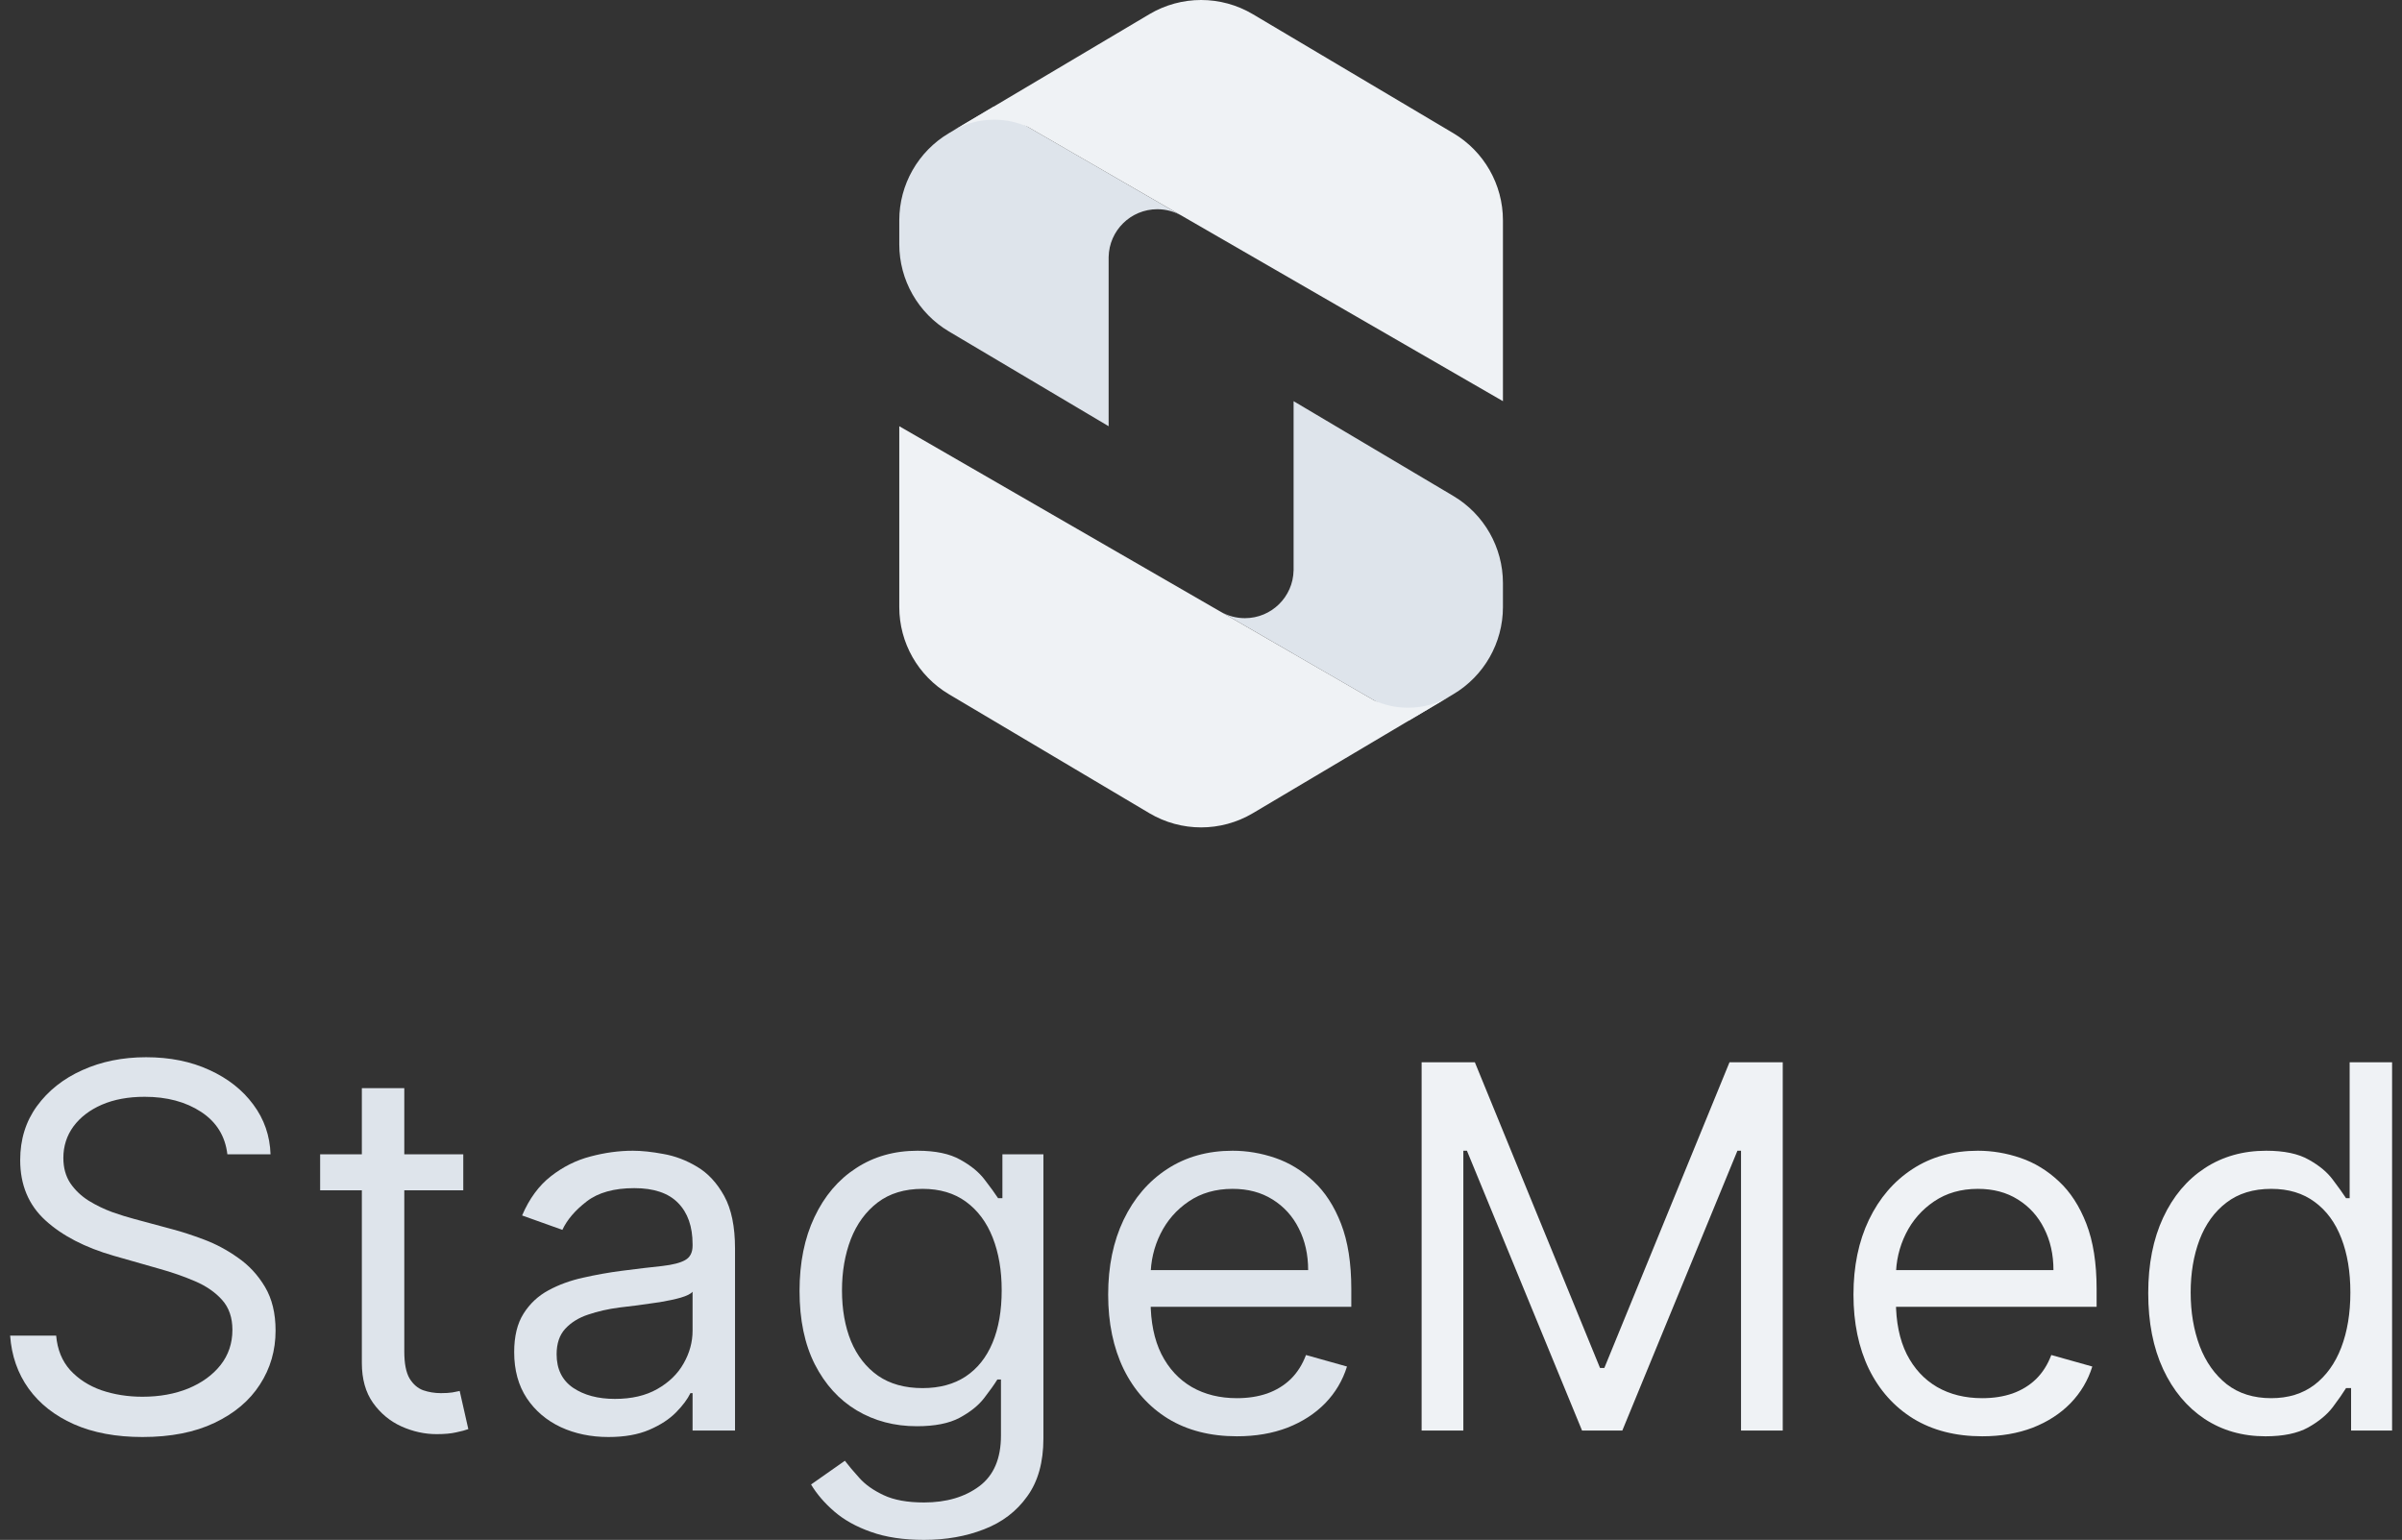 <svg width="209" height="134" viewBox="0 0 209 134" fill="none" xmlns="http://www.w3.org/2000/svg">
<rect x="0" y="0" width="209" height="134" fill="#333333" stroke="none"/>
<path fill-rule="evenodd" clip-rule="evenodd" d="M86.418 9.302L96.463 15.101V15.104L102.827 18.779L102.827 18.779C102.201 18.415 101.475 18.207 100.699 18.207C98.387 18.207 96.507 20.059 96.464 22.361L96.463 22.36V37.09L82.565 28.842C79.888 27.253 78.247 24.371 78.247 21.258V19.172C78.247 16.059 79.888 13.178 82.565 11.589L86.418 9.302Z" fill="#DEE4EB"/>
<path fill-rule="evenodd" clip-rule="evenodd" d="M100.009 1.235C102.783 -0.412 106.236 -0.412 109.011 1.235L126.454 11.589C129.131 13.178 130.772 16.06 130.772 19.172V34.91L89.442 11.048C88.546 10.64 87.549 10.413 86.499 10.413C85.219 10.413 84.017 10.751 82.979 11.343L86.418 9.302L100.009 1.235ZM82.73 11.492L82.729 11.491L82.765 11.47C82.754 11.477 82.742 11.484 82.73 11.492Z" fill="#EFF2F5"/>
<path fill-rule="evenodd" clip-rule="evenodd" d="M122.601 62.698L112.557 56.899V56.895L106.192 53.221L106.193 53.221C106.818 53.585 107.545 53.793 108.32 53.793C110.632 53.793 112.512 51.941 112.555 49.639L112.557 49.64V34.91L126.454 43.158C129.131 44.747 130.772 47.629 130.772 50.742V52.828C130.772 55.941 129.131 58.822 126.454 60.411L122.601 62.698Z" fill="#DEE4EB"/>
<path fill-rule="evenodd" clip-rule="evenodd" d="M109.011 70.765C106.236 72.412 102.783 72.412 100.009 70.765L82.565 60.411C79.888 58.822 78.247 55.94 78.247 52.828V37.09L119.577 60.952C120.474 61.36 121.47 61.587 122.52 61.587C123.801 61.587 125.002 61.249 126.04 60.657L122.601 62.698L109.011 70.765ZM126.289 60.508L126.29 60.509L126.254 60.53C126.266 60.523 126.277 60.516 126.289 60.508Z" fill="#EFF2F5"/>
<path d="M197.122 124.987C195.119 124.987 193.351 124.481 191.817 123.469C190.284 122.446 189.084 121.007 188.218 119.15C187.352 117.282 186.919 115.076 186.919 112.53C186.919 110.006 187.352 107.815 188.218 105.958C189.084 104.101 190.289 102.667 191.833 101.655C193.377 100.643 195.161 100.137 197.184 100.137C198.749 100.137 199.986 100.398 200.893 100.919C201.811 101.431 202.51 102.015 202.99 102.672C203.48 103.319 203.861 103.851 204.132 104.268H204.445V92.438H208.138V124.486H204.57V120.793H204.132C203.861 121.231 203.475 121.784 202.974 122.452C202.474 123.109 201.759 123.698 200.831 124.22C199.902 124.731 198.666 124.987 197.122 124.987ZM197.623 121.669C199.104 121.669 200.356 121.283 201.378 120.511C202.401 119.729 203.178 118.649 203.71 117.272C204.242 115.884 204.508 114.283 204.508 112.468C204.508 110.674 204.247 109.104 203.725 107.758C203.204 106.402 202.432 105.348 201.409 104.597C200.387 103.835 199.125 103.454 197.623 103.454C196.058 103.454 194.754 103.856 193.711 104.659C192.678 105.452 191.901 106.532 191.379 107.899C190.868 109.255 190.612 110.778 190.612 112.468C190.612 114.179 190.873 115.733 191.395 117.131C191.927 118.519 192.709 119.624 193.742 120.449C194.785 121.262 196.079 121.669 197.623 121.669Z" fill="#EFF2F5"/>
<path d="M172.476 124.986C170.16 124.986 168.162 124.475 166.483 123.453C164.813 122.42 163.525 120.98 162.617 119.134C161.72 117.277 161.272 115.118 161.272 112.656C161.272 110.194 161.72 108.024 162.617 106.146C163.525 104.258 164.787 102.787 166.404 101.733C168.032 100.669 169.93 100.137 172.1 100.137C173.352 100.137 174.588 100.346 175.809 100.763C177.03 101.18 178.141 101.858 179.142 102.797C180.144 103.726 180.942 104.957 181.536 106.49C182.131 108.024 182.428 109.912 182.428 112.155V113.72H163.901V110.527H178.673C178.673 109.171 178.401 107.961 177.859 106.897C177.327 105.833 176.565 104.993 175.574 104.378C174.594 103.762 173.436 103.454 172.1 103.454C170.629 103.454 169.357 103.82 168.282 104.55C167.218 105.27 166.399 106.208 165.825 107.366C165.252 108.524 164.965 109.766 164.965 111.091V113.219C164.965 115.034 165.278 116.573 165.904 117.835C166.54 119.087 167.422 120.042 168.548 120.699C169.675 121.346 170.984 121.669 172.476 121.669C173.446 121.669 174.322 121.533 175.105 121.262C175.898 120.98 176.581 120.563 177.155 120.01C177.729 119.447 178.172 118.748 178.485 117.913L182.053 118.915C181.677 120.125 181.046 121.189 180.159 122.107C179.272 123.015 178.177 123.724 176.873 124.235C175.569 124.736 174.103 124.986 172.476 124.986Z" fill="#EFF2F5"/>
<path d="M123.696 92.438H128.328L139.219 119.04H139.595L150.486 92.438H155.118V124.486H151.488V100.137H151.175L141.16 124.486H137.655L127.64 100.137H127.327V124.486H123.696V92.438Z" fill="#EFF2F5"/>
<path d="M107.626 124.986C105.31 124.986 103.312 124.475 101.633 123.453C99.963 122.42 98.675 120.98 97.767 119.134C96.87 117.277 96.422 115.118 96.422 112.656C96.422 110.194 96.87 108.024 97.767 106.146C98.675 104.258 99.937 102.787 101.554 101.733C103.182 100.669 105.08 100.137 107.25 100.137C108.502 100.137 109.738 100.346 110.959 100.763C112.179 101.18 113.29 101.858 114.292 102.797C115.293 103.726 116.092 104.957 116.686 106.49C117.281 108.024 117.578 109.912 117.578 112.155V113.72H99.05V110.527H113.823C113.823 109.171 113.551 107.961 113.009 106.897C112.477 105.833 111.715 104.993 110.724 104.378C109.744 103.762 108.586 103.454 107.25 103.454C105.779 103.454 104.507 103.82 103.432 104.55C102.368 105.27 101.549 106.208 100.975 107.366C100.402 108.524 100.115 109.766 100.115 111.091V113.219C100.115 115.034 100.428 116.573 101.054 117.835C101.69 119.087 102.571 120.042 103.698 120.699C104.825 121.346 106.134 121.669 107.626 121.669C108.596 121.669 109.472 121.533 110.255 121.262C111.048 120.98 111.731 120.563 112.305 120.01C112.878 119.447 113.322 118.748 113.635 117.913L117.203 118.915C116.827 120.125 116.196 121.189 115.309 122.107C114.422 123.015 113.327 123.724 112.023 124.235C110.719 124.736 109.253 124.986 107.626 124.986Z" fill="#DEE4EB"/>
<path d="M80.398 134C78.614 134 77.08 133.77 75.797 133.311C74.514 132.863 73.445 132.268 72.589 131.527C71.744 130.797 71.071 130.015 70.571 129.18L73.513 127.115C73.846 127.553 74.269 128.053 74.78 128.617C75.291 129.191 75.99 129.686 76.877 130.103C77.774 130.531 78.948 130.745 80.398 130.745C82.338 130.745 83.939 130.276 85.202 129.337C86.464 128.398 87.095 126.927 87.095 124.924V120.042H86.782C86.511 120.48 86.125 121.022 85.624 121.669C85.134 122.305 84.424 122.874 83.496 123.375C82.578 123.865 81.337 124.11 79.772 124.11C77.831 124.11 76.089 123.651 74.545 122.733C73.012 121.815 71.796 120.48 70.899 118.727C70.013 116.975 69.569 114.846 69.569 112.343C69.569 109.881 70.002 107.737 70.868 105.911C71.734 104.075 72.939 102.656 74.483 101.655C76.027 100.643 77.811 100.137 79.834 100.137C81.399 100.137 82.641 100.398 83.559 100.919C84.487 101.431 85.197 102.015 85.687 102.672C86.188 103.319 86.573 103.851 86.845 104.268H87.22V100.45H90.788V125.174C90.788 127.24 90.319 128.919 89.38 130.213C88.451 131.517 87.2 132.472 85.624 133.077C84.059 133.692 82.317 134 80.398 134ZM80.272 120.793C81.754 120.793 83.006 120.454 84.028 119.776C85.05 119.097 85.828 118.122 86.36 116.849C86.892 115.577 87.158 114.053 87.158 112.28C87.158 110.548 86.897 109.02 86.375 107.695C85.854 106.37 85.082 105.332 84.059 104.581C83.037 103.83 81.775 103.454 80.272 103.454C78.708 103.454 77.404 103.851 76.36 104.644C75.328 105.437 74.55 106.501 74.029 107.836C73.518 109.171 73.262 110.653 73.262 112.28C73.262 113.949 73.523 115.425 74.044 116.708C74.576 117.981 75.359 118.983 76.392 119.713C77.435 120.433 78.728 120.793 80.272 120.793Z" fill="#DEE4EB"/>
<path d="M52.939 125.049C51.416 125.049 50.033 124.762 48.792 124.188C47.55 123.604 46.565 122.764 45.834 121.669C45.104 120.563 44.739 119.228 44.739 117.663C44.739 116.286 45.01 115.17 45.553 114.314C46.095 113.448 46.82 112.77 47.728 112.28C48.635 111.79 49.637 111.425 50.732 111.185C51.838 110.934 52.949 110.736 54.065 110.59C55.526 110.402 56.71 110.261 57.617 110.168C58.536 110.063 59.203 109.891 59.62 109.651C60.048 109.411 60.262 108.994 60.262 108.399V108.274C60.262 106.73 59.84 105.53 58.995 104.675C58.16 103.82 56.892 103.392 55.192 103.392C53.429 103.392 52.047 103.778 51.045 104.55C50.044 105.322 49.34 106.146 48.933 107.022L45.428 105.77C46.053 104.31 46.888 103.173 47.931 102.359C48.985 101.535 50.133 100.961 51.374 100.638C52.626 100.304 53.857 100.137 55.067 100.137C55.839 100.137 56.726 100.231 57.727 100.419C58.739 100.596 59.714 100.966 60.653 101.53C61.603 102.093 62.39 102.943 63.016 104.08C63.642 105.217 63.955 106.741 63.955 108.65V124.486H60.262V121.231H60.074C59.824 121.752 59.407 122.311 58.822 122.905C58.238 123.5 57.461 124.006 56.491 124.423C55.521 124.84 54.337 125.049 52.939 125.049ZM53.502 121.732C54.963 121.732 56.194 121.445 57.195 120.871C58.207 120.297 58.968 119.556 59.48 118.649C60.001 117.741 60.262 116.787 60.262 115.785V112.405C60.106 112.593 59.761 112.765 59.229 112.922C58.708 113.068 58.103 113.198 57.414 113.313C56.736 113.417 56.074 113.511 55.427 113.594C54.79 113.668 54.274 113.73 53.878 113.782C52.918 113.907 52.021 114.111 51.186 114.393C50.362 114.664 49.694 115.076 49.183 115.629C48.682 116.171 48.432 116.912 48.432 117.851C48.432 119.134 48.907 120.104 49.856 120.761C50.816 121.408 52.031 121.732 53.502 121.732Z" fill="#DEE4EB"/>
<path d="M40.31 100.45V103.58H27.855V100.45H40.31ZM31.485 94.692H35.178V117.601C35.178 118.644 35.329 119.426 35.632 119.948C35.945 120.459 36.341 120.803 36.821 120.981C37.311 121.148 37.828 121.231 38.37 121.231C38.777 121.231 39.111 121.21 39.372 121.168C39.632 121.116 39.841 121.075 39.998 121.043L40.749 124.361C40.498 124.455 40.149 124.548 39.7 124.642C39.252 124.747 38.683 124.799 37.995 124.799C36.951 124.799 35.929 124.575 34.928 124.126C33.937 123.677 33.112 122.994 32.455 122.076C31.808 121.158 31.485 120 31.485 118.602V94.692Z" fill="#DEE4EB"/>
<path d="M19.784 100.45C19.596 98.864 18.835 97.633 17.499 96.757C16.164 95.881 14.526 95.443 12.586 95.443C11.167 95.443 9.926 95.672 8.861 96.131C7.808 96.59 6.984 97.221 6.389 98.025C5.805 98.828 5.513 99.741 5.513 100.763C5.513 101.618 5.716 102.354 6.123 102.969C6.54 103.575 7.072 104.08 7.719 104.487C8.366 104.884 9.044 105.212 9.753 105.473C10.463 105.724 11.115 105.927 11.71 106.083L14.964 106.96C15.799 107.179 16.727 107.481 17.75 107.867C18.782 108.253 19.768 108.78 20.707 109.448C21.657 110.105 22.439 110.95 23.055 111.983C23.67 113.016 23.978 114.283 23.978 115.785C23.978 117.517 23.524 119.082 22.616 120.48C21.719 121.878 20.405 122.989 18.673 123.813C16.952 124.637 14.86 125.049 12.398 125.049C10.103 125.049 8.116 124.679 6.436 123.938C4.767 123.197 3.452 122.165 2.493 120.84C1.543 119.515 1.006 117.976 0.881 116.224H4.887C4.991 117.434 5.398 118.435 6.107 119.228C6.827 120.01 7.735 120.595 8.83 120.981C9.936 121.356 11.125 121.544 12.398 121.544C13.879 121.544 15.21 121.304 16.388 120.824C17.567 120.334 18.501 119.656 19.189 118.79C19.878 117.914 20.222 116.891 20.222 115.723C20.222 114.659 19.925 113.793 19.33 113.125C18.735 112.458 17.953 111.915 16.983 111.498C16.013 111.08 14.964 110.715 13.838 110.402L9.894 109.276C7.391 108.556 5.408 107.528 3.948 106.193C2.487 104.858 1.757 103.11 1.757 100.951C1.757 99.156 2.242 97.592 3.212 96.256C4.193 94.911 5.508 93.867 7.156 93.127C8.815 92.376 10.666 92 12.711 92C14.777 92 16.613 92.37 18.219 93.111C19.826 93.841 21.098 94.843 22.037 96.115C22.987 97.388 23.487 98.833 23.54 100.45H19.784Z" fill="#DEE4EB"/>
</svg>
